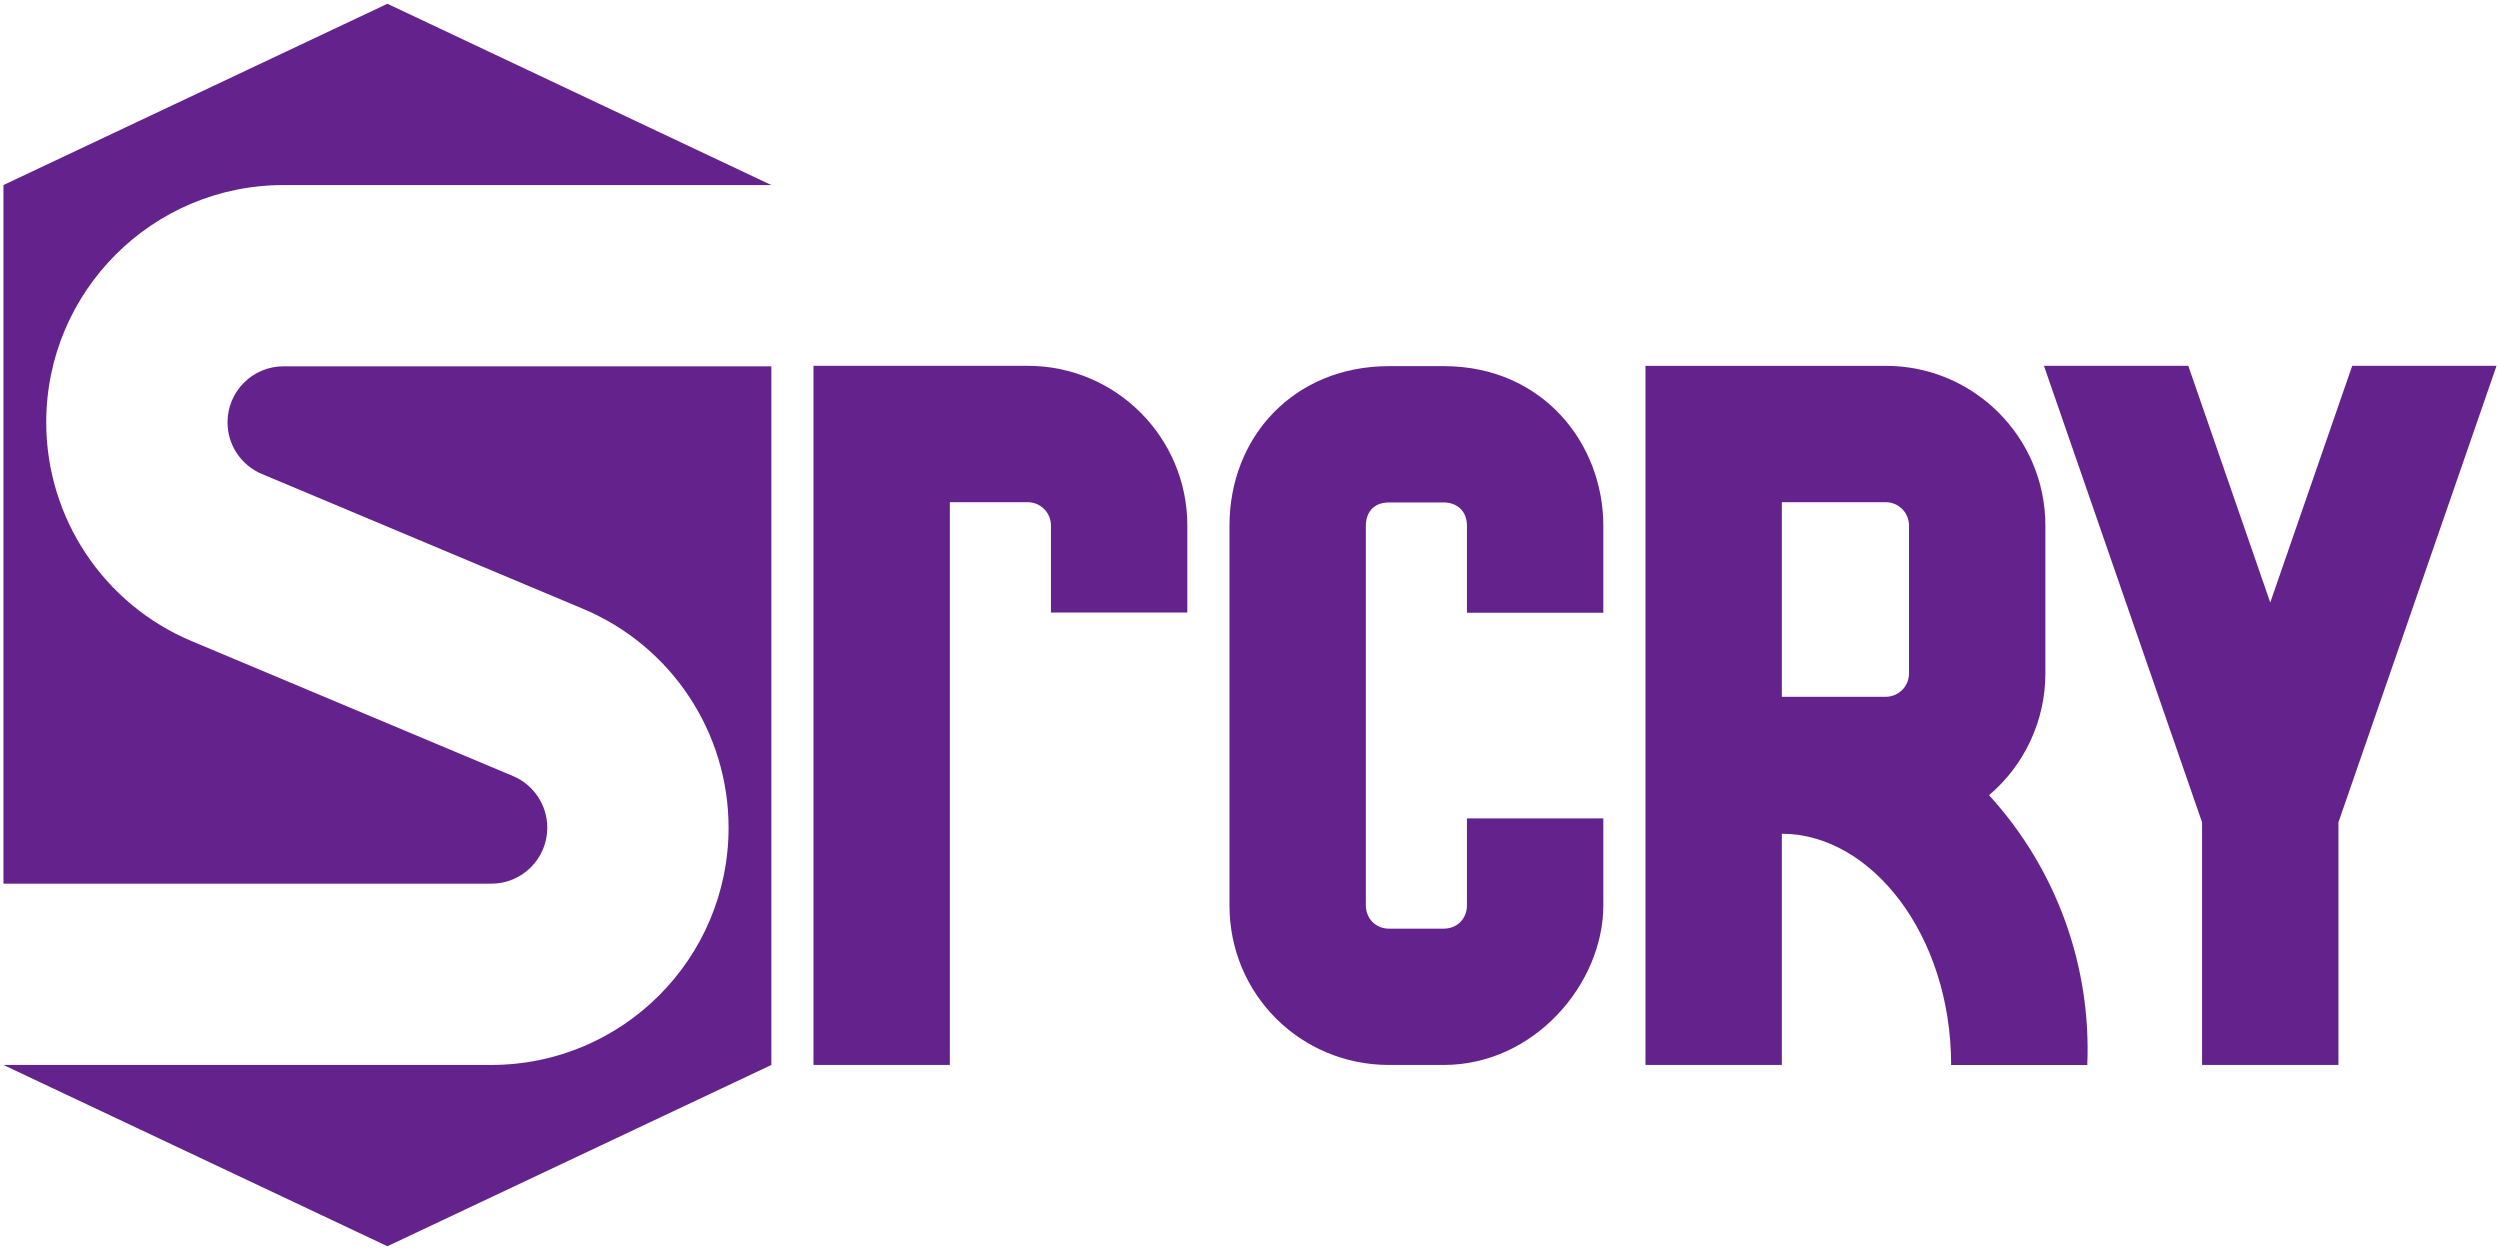 <?xml version="1.0" encoding="utf-8"?>
<!-- Generator: Adobe Illustrator 25.0.1, SVG Export Plug-In . SVG Version: 6.00 Build 0)  -->
<svg version="1.1" id="Layer_1" xmlns="http://www.w3.org/2000/svg" xmlns:xlink="http://www.w3.org/1999/xlink" x="0px" y="0px"
	 viewBox="0 0 128 64" style="enable-background:new 0 0 128 64;" xml:space="preserve">
<style type="text/css">
	.st0{fill:#64228C;}
</style>
<g>
	<g id="LINE_29_">
		<path class="st0" d="M41.65,54.526V18.73h10.966c4.515,0,8.175,3.66,8.175,8.175v4.455
			h-6.982v-4.455c0-0.659-0.534-1.193-1.193-1.193h-3.984v28.814H41.65z"/>
	</g>
	<g id="LINE_28_">
		<polygon class="st0" points="112.04,18.73 104.651,18.73 112.746,42.103 112.746,54.526 
			119.728,54.526 119.728,42.103 127.823,18.73 120.434,18.73 116.237,30.849 		"/>
	</g>
	<g>
		<g id="LINE_27_">
			<path class="st0" d="M0.177,45.245h24.976c1.584,0,2.868-1.284,2.868-2.868
				c0-1.155-0.693-2.197-1.758-2.644l-16.45-6.907c-4.511-1.894-7.446-6.309-7.446-11.202
				c0-6.71,5.439-12.149,12.149-12.149h24.976L19.835,0.193L0.177,9.474V45.245z"/>
		</g>
		<g id="LINE_26_">
			<path class="st0" d="M0.177,54.526l19.658,9.281l19.658-9.281V18.755h-24.976
				c-1.584,0-2.868,1.284-2.868,2.868c0,1.155,0.693,2.197,1.758,2.644l16.45,6.907
				c4.511,1.894,7.446,6.309,7.446,11.202c0,6.71-5.439,12.149-12.149,12.149H0.177z"/>
		</g>
	</g>
	<g id="LWPOLYLINE_14_">
		<path class="st0" d="M62.949,46.354c0,4.556,3.636,8.172,8.175,8.172h2.791
			c4.648,0,8.175-4.163,8.175-8.172v-4.453h-6.982v4.453c0,0.664-0.479,1.193-1.193,1.193
			h-2.791c-0.749,0-1.193-0.579-1.193-1.193V26.918c0-0.624,0.345-1.193,1.193-1.193h2.791
			c0.64,0,1.193,0.4,1.193,1.193v4.453h6.982v-4.453c0-4.216-3.103-8.172-8.175-8.172
			h-2.791c-4.874,0-8.175,3.621-8.175,8.172V46.354z"/>
	</g>
	<path class="st0" d="M101.839,40.714c1.829-1.553,2.884-3.832,2.884-6.232V26.906
		c0-4.515-3.66-8.175-8.175-8.175H84.248V54.526h6.982V42.687
		c4.542,0,8.668,5.145,8.668,11.84h6.971C107.083,49.438,105.275,44.473,101.839,40.714z
		 M97.741,34.483c0,0.659-0.534,1.193-1.193,1.193h-5.318v-9.964h5.318
		c0.659,0,1.193,0.534,1.193,1.193V34.483z"/>
</g>
</svg>
